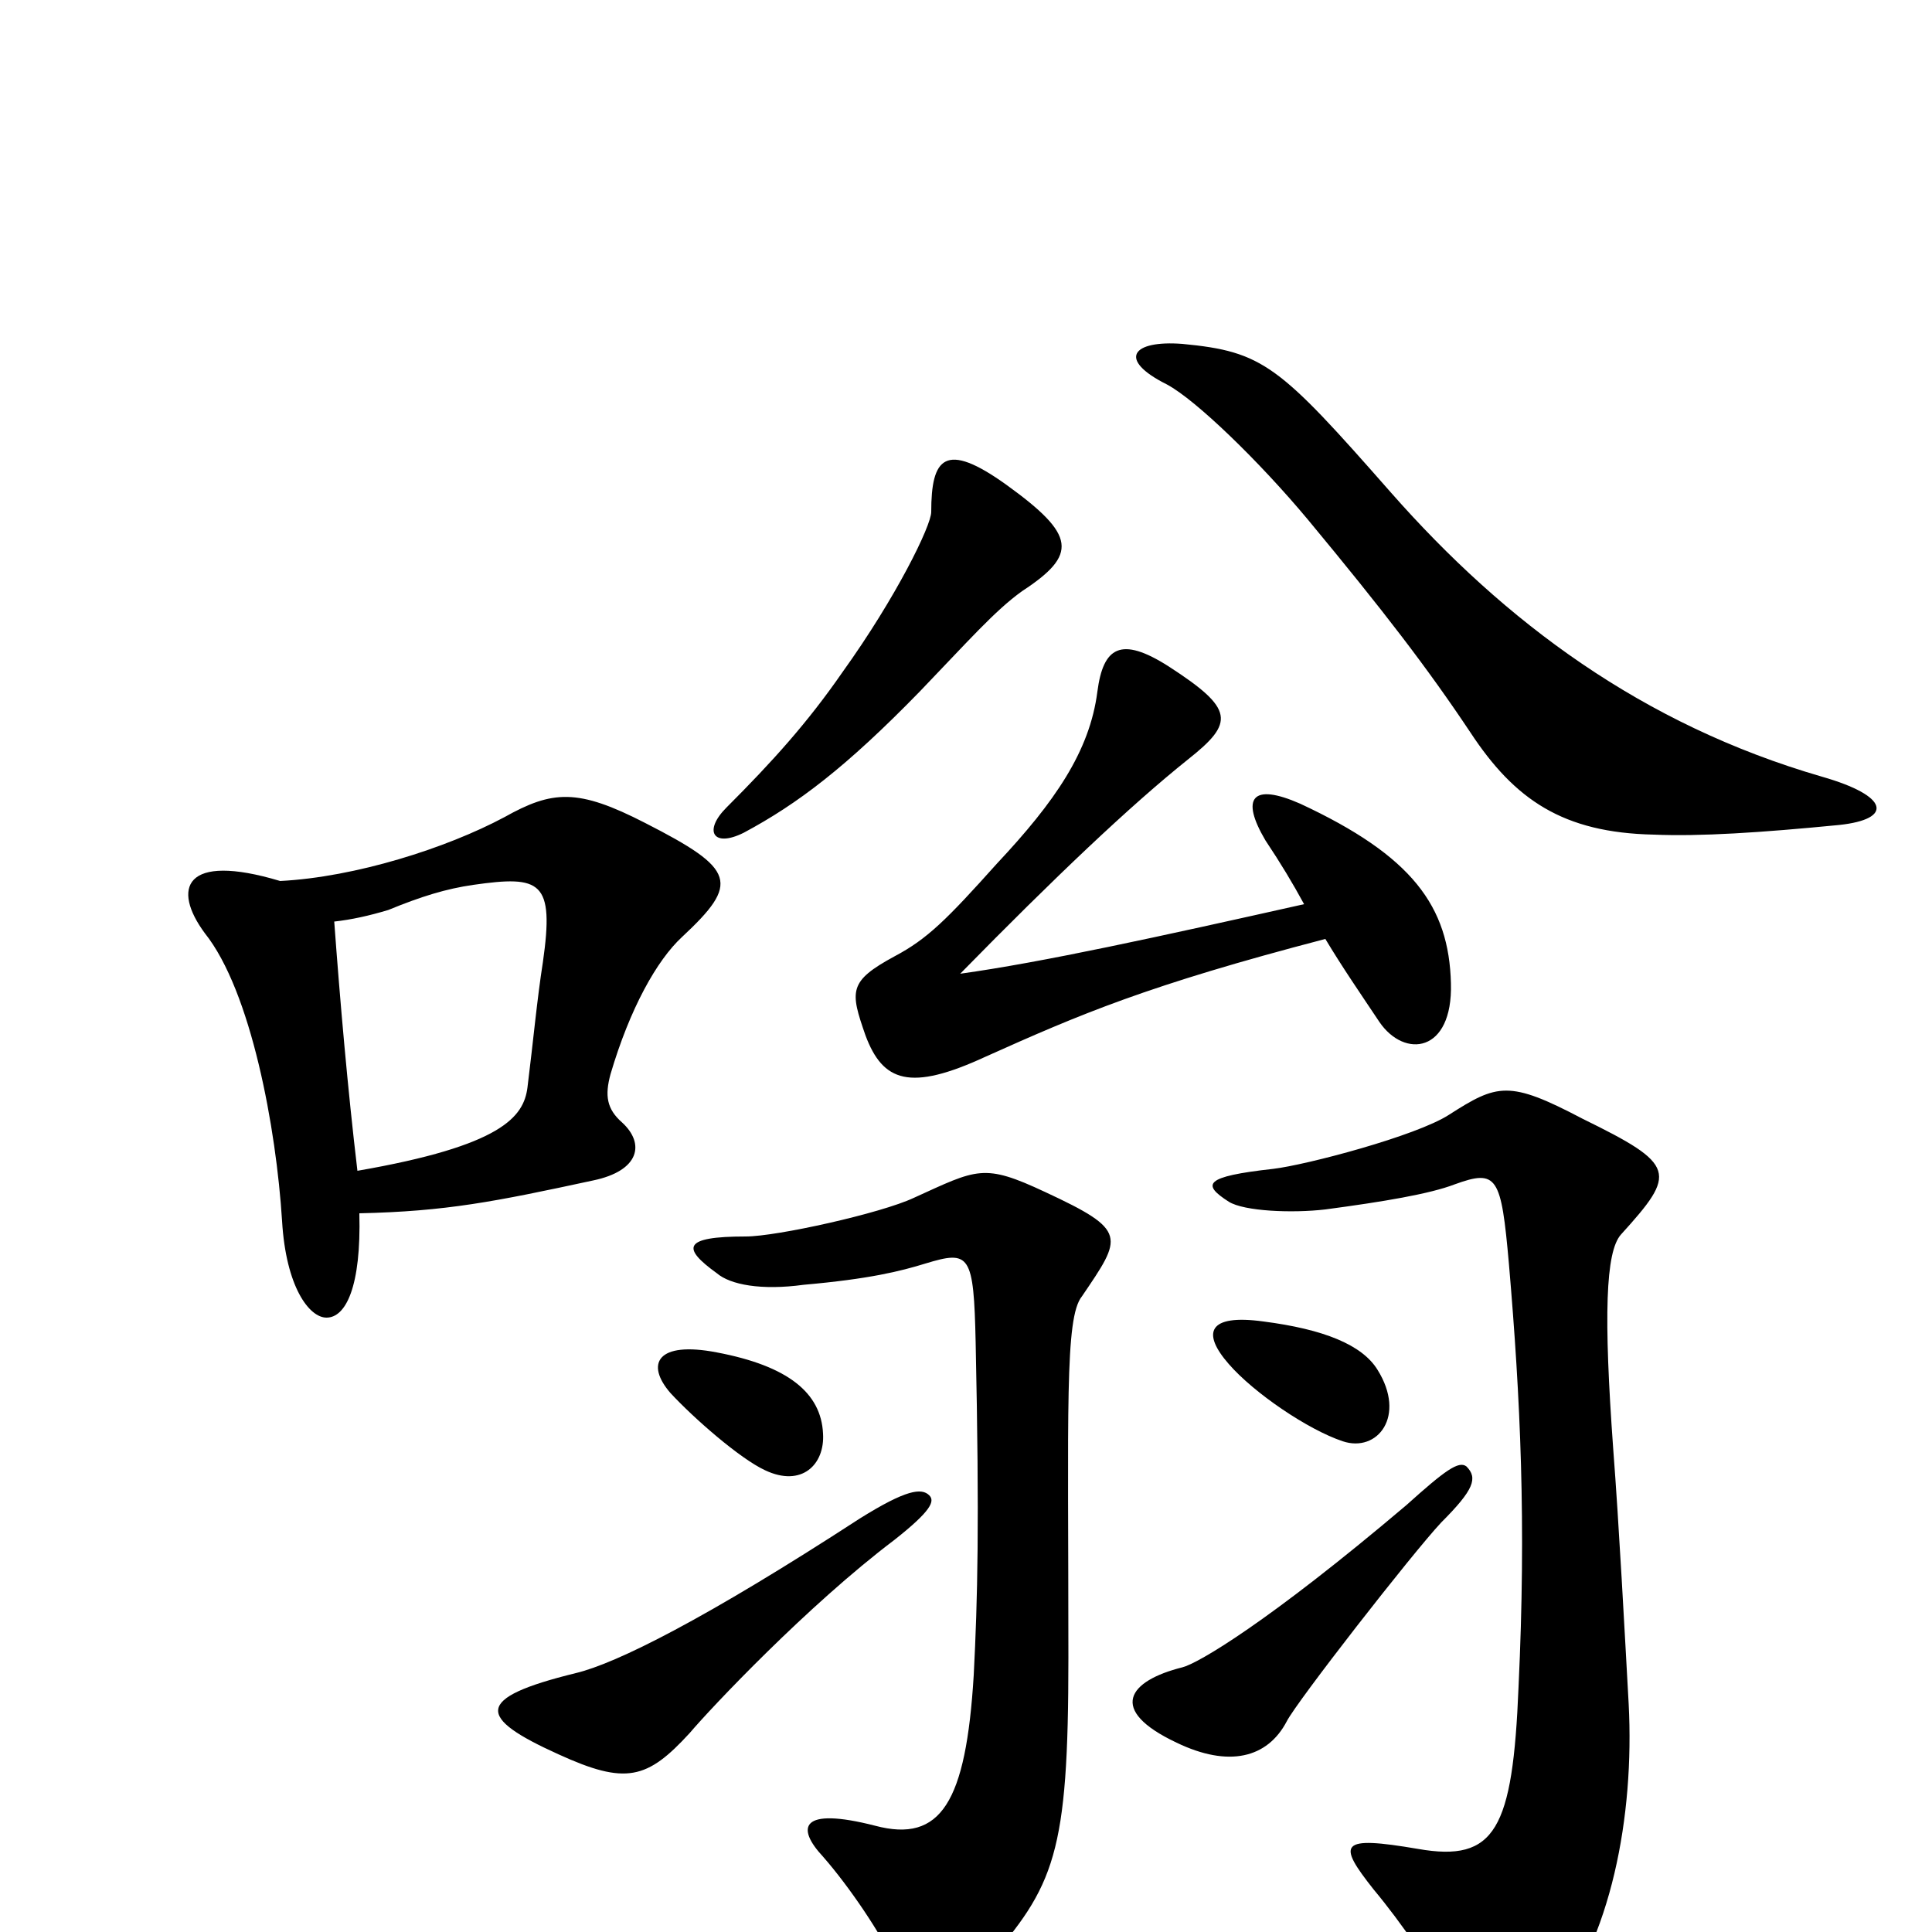 <svg xmlns="http://www.w3.org/2000/svg" viewBox="0 -1000 1000 1000">
	<path fill="#000000" d="M952 -573C980 -576 978 -588 943 -598C850 -625 779 -678 720 -745C662 -811 654 -818 612 -822C586 -824 578 -814 604 -801C619 -793 652 -761 677 -731C716 -684 739 -654 761 -621C784 -586 809 -569 856 -568C880 -567 911 -569 952 -573ZM529 -694C558 -713 557 -723 521 -749C489 -772 482 -763 482 -735C482 -728 464 -691 436 -652C418 -626 400 -606 376 -582C364 -570 369 -561 385 -569C413 -584 438 -603 476 -642C501 -668 515 -684 529 -694ZM751 -491C750 -531 731 -557 673 -584C648 -595 642 -587 655 -565C663 -553 669 -543 675 -532C599 -515 540 -502 497 -496C546 -546 585 -583 615 -607C639 -626 639 -633 605 -655C580 -671 571 -665 568 -642C564 -611 546 -585 516 -553C490 -524 480 -514 463 -505C439 -492 440 -487 448 -464C457 -440 471 -435 510 -453C559 -475 594 -490 686 -514C695 -499 704 -486 714 -471C727 -452 752 -455 751 -491ZM353 -515C383 -543 381 -550 334 -574C299 -592 286 -591 261 -577C231 -561 184 -546 145 -544C95 -559 89 -540 106 -517C130 -487 143 -416 146 -368C148 -334 160 -318 169 -318C179 -318 187 -334 186 -372C231 -373 256 -378 307 -389C331 -394 334 -408 322 -419C314 -426 313 -433 316 -444C326 -478 340 -503 353 -515ZM713 -291C705 -304 685 -312 654 -316C625 -320 622 -310 636 -294C649 -279 677 -260 695 -254C713 -248 728 -267 713 -291ZM426 -258C425 -279 408 -293 371 -300C340 -306 334 -294 347 -279C359 -266 383 -245 396 -239C415 -230 427 -242 426 -258ZM843 -118C841 -154 838 -211 835 -250C830 -319 831 -352 839 -361C868 -393 868 -397 819 -421C781 -441 775 -439 750 -423C733 -412 676 -397 659 -395C623 -391 622 -387 636 -378C644 -373 669 -372 686 -374C716 -378 740 -382 753 -387C775 -395 777 -391 781 -346C787 -276 790 -212 786 -127C783 -53 774 -36 734 -43C693 -50 692 -46 711 -22C726 -4 740 17 754 40C772 69 780 69 802 43C834 4 846 -60 843 -118ZM560 -329C581 -360 584 -363 541 -383C509 -398 506 -395 473 -380C456 -372 402 -360 386 -360C353 -360 353 -354 371 -341C378 -335 394 -332 416 -335C450 -338 466 -342 479 -346C502 -353 504 -351 505 -305C507 -211 506 -172 504 -133C500 -67 487 -46 453 -55C414 -65 412 -54 426 -39C440 -23 456 1 463 16C475 43 489 40 510 17C546 -24 553 -40 553 -142C553 -270 551 -318 560 -329ZM759 -241C755 -244 748 -239 728 -221C656 -160 620 -139 612 -137C584 -130 573 -115 609 -98C636 -85 656 -90 666 -109C671 -119 731 -196 746 -212C763 -229 765 -235 759 -241ZM481 -226C477 -230 469 -229 445 -214C365 -162 319 -139 298 -134C245 -121 247 -111 289 -92C324 -76 335 -79 357 -103C368 -116 418 -169 463 -203C482 -218 484 -223 481 -226ZM281 -502C278 -483 276 -461 273 -437C271 -422 260 -407 185 -394C180 -436 176 -482 173 -523C182 -524 191 -526 201 -529C218 -536 231 -540 245 -542C280 -547 287 -544 281 -502Z"/>
</svg>